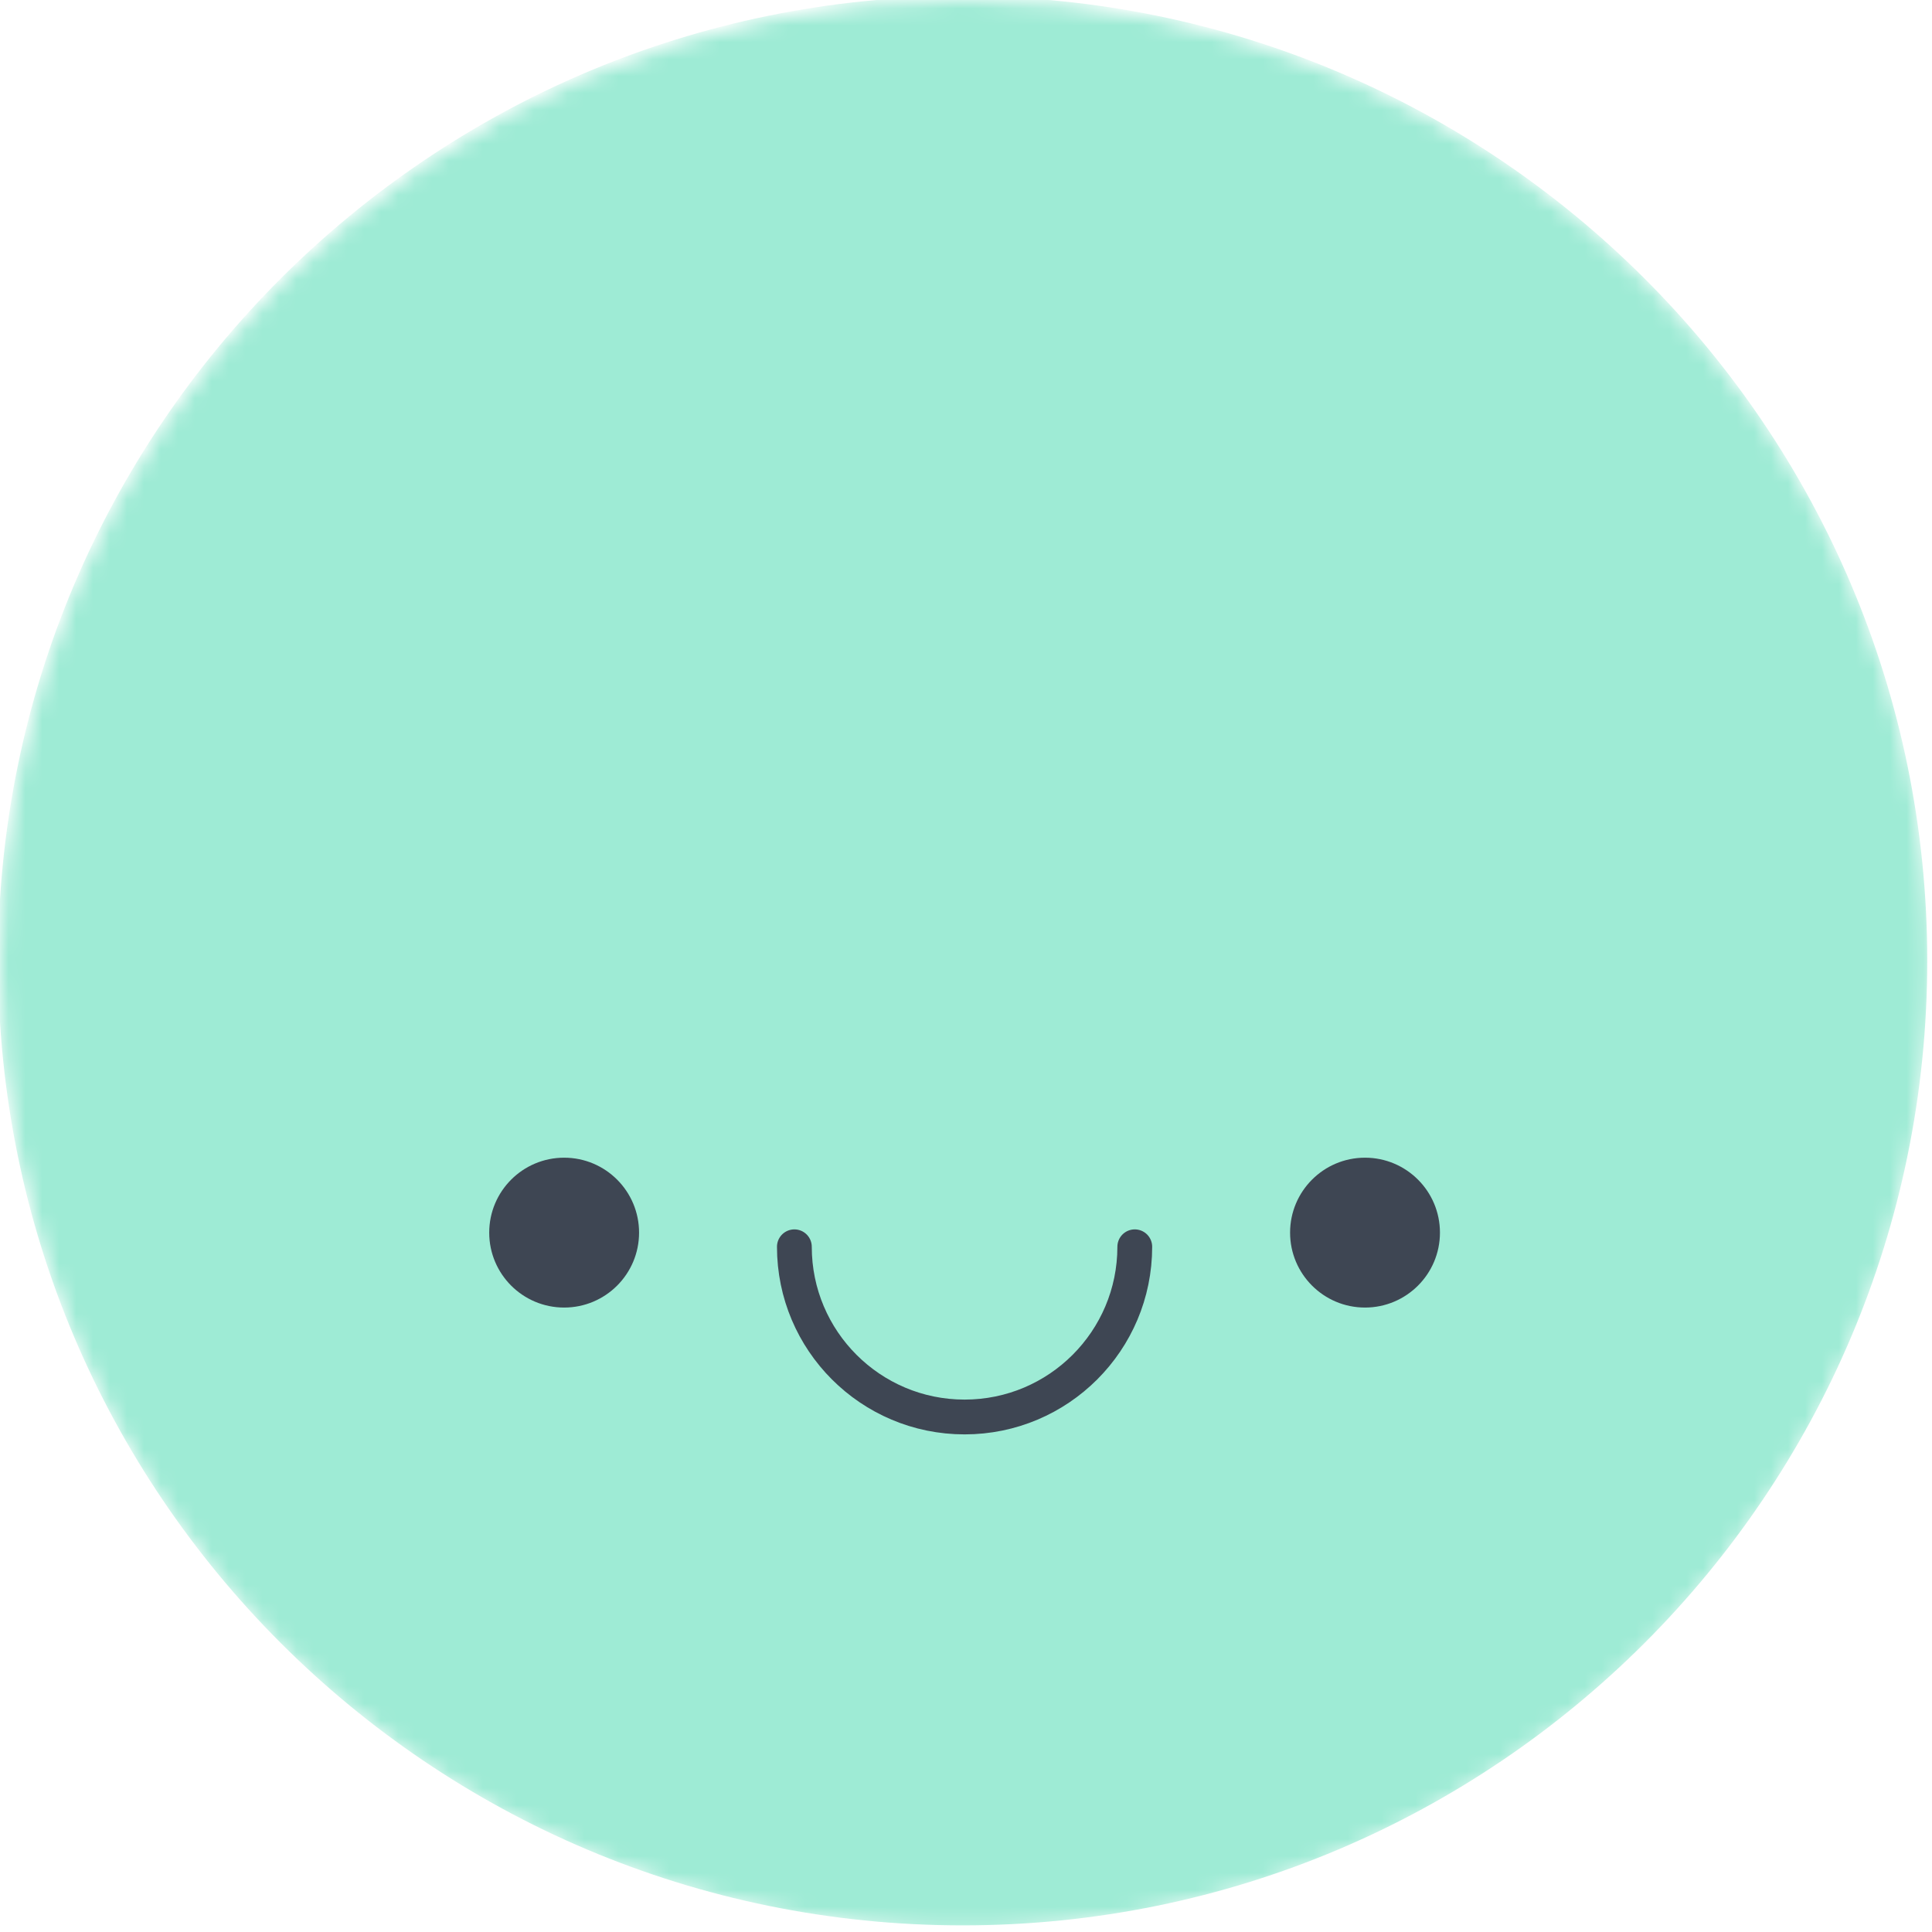 <svg width="114" height="114" viewBox="0 0 114 114" fill="none" xmlns="http://www.w3.org/2000/svg">
<mask id="mask0" mask-type="alpha" maskUnits="userSpaceOnUse" x="0" y="0" width="114" height="114">
<path d="M56.916 113.833C88.351 113.833 113.833 88.351 113.833 56.916C113.833 25.482 88.351 0 56.916 0C25.482 0 0 25.482 0 56.916C0 88.351 25.482 113.833 56.916 113.833Z" fill="#9EEBD5"/>
</mask>
<g mask="url(#mask0)">
<path d="M56.803 113.609C88.237 113.609 113.719 88.126 113.719 56.692C113.719 25.258 88.237 -0.224 56.803 -0.224C25.369 -0.224 -0.114 25.258 -0.114 56.692C-0.114 88.126 25.369 113.609 56.803 113.609Z" fill="#9EEBD5"/>
</g>
<path d="M80.544 77.154C82.986 77.154 84.966 75.174 84.966 72.733C84.966 70.291 82.986 68.311 80.544 68.311C78.103 68.311 76.123 70.291 76.123 72.733C76.123 75.174 78.103 77.154 80.544 77.154Z" fill="#3E4653"/>
<path d="M33.288 77.154C35.73 77.154 37.709 75.175 37.709 72.733C37.709 70.291 35.73 68.311 33.288 68.311C30.846 68.311 28.867 70.291 28.867 72.733C28.867 75.175 30.846 77.154 33.288 77.154Z" fill="#3E4653"/>
<path d="M66.959 73.568C66.959 79.114 62.462 83.611 56.916 83.611C51.37 83.611 46.873 79.114 46.873 73.568" stroke="#3E4653" stroke-width="2.053" stroke-miterlimit="10" stroke-linecap="round" stroke-linejoin="round"/>
</svg>
